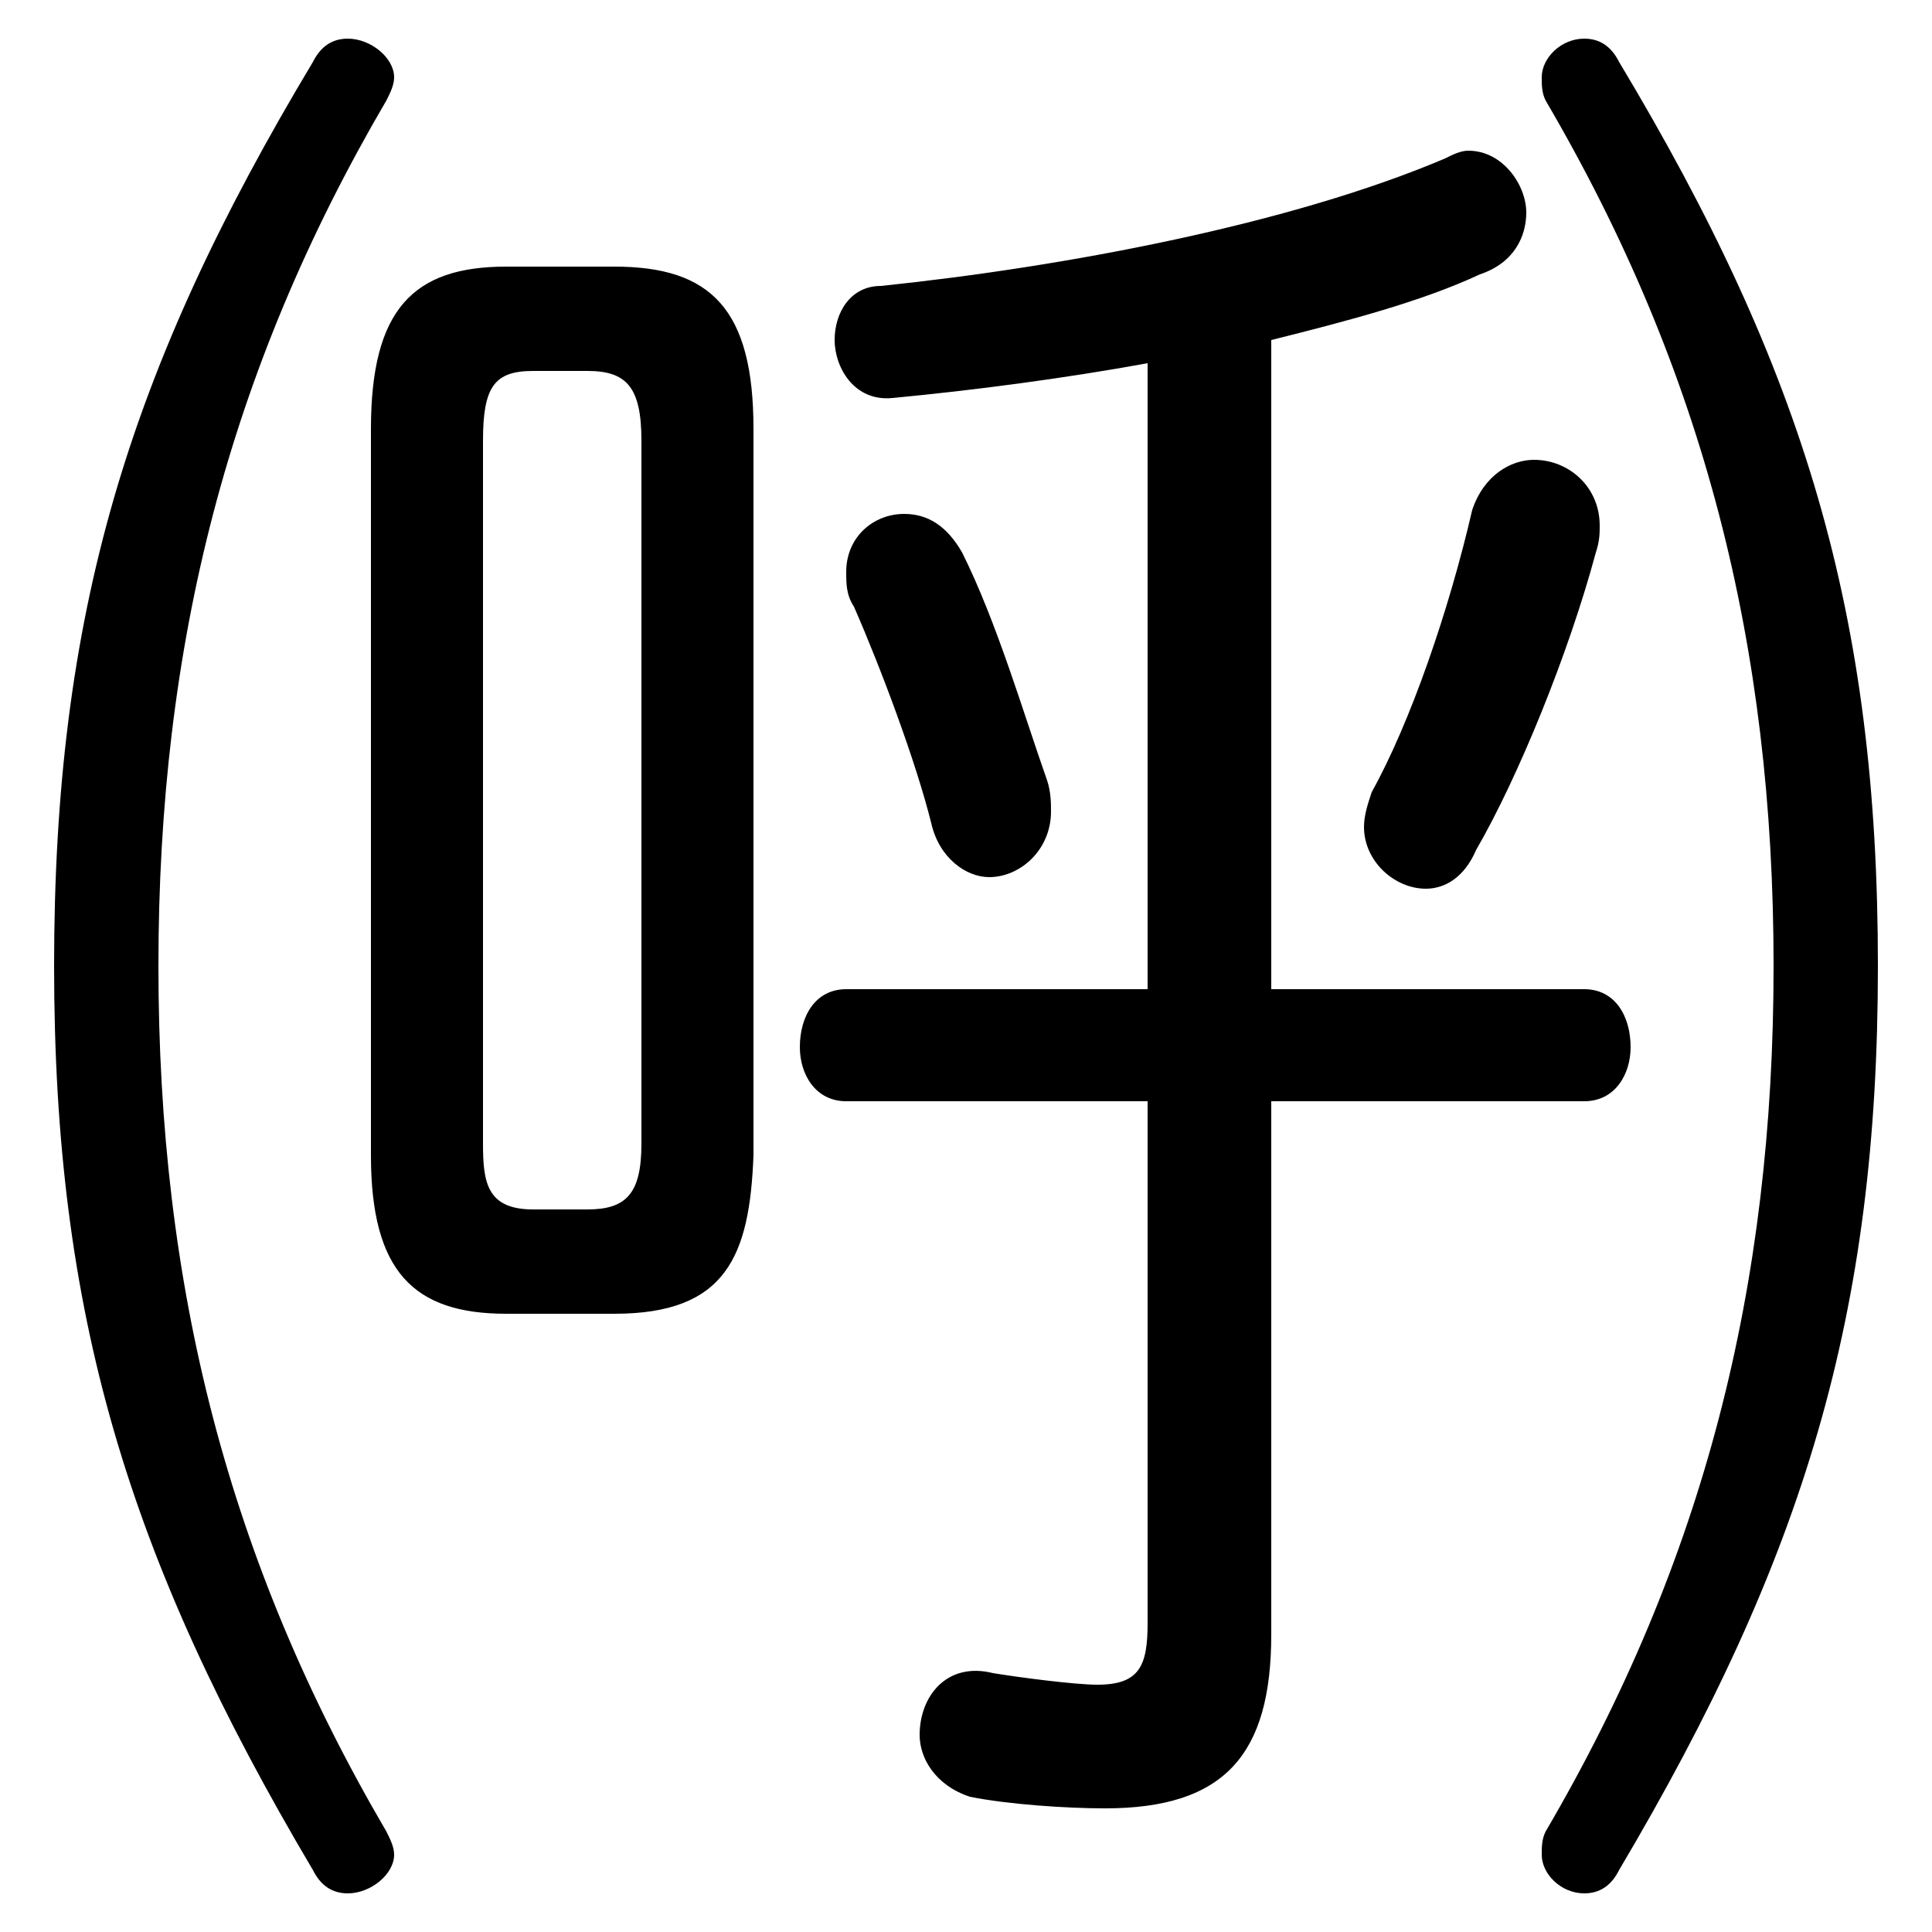 <svg xmlns="http://www.w3.org/2000/svg" viewBox="0 -44.0 50.0 50.0">
    <rect x="0" y="-44.0" width="50.0" height="50.0" fill="#808080" stroke="none"/>
    <g transform="scale(1, -1)">
        <!-- ボディの枠 -->
        <rect x="0" y="-6.0" width="50.0" height="50.0"
            stroke="white" fill="white"/>
        <!-- グリフ座標系の原点 -->
        <circle cx="0" cy="0" r="5" fill="white"/>
        <!-- グリフのアウトライン -->
        <g style="fill:black;stroke:#000000;stroke-width:0;stroke-linecap:round;stroke-linejoin:round;">
        <path d="M 15.9 10.0 C 18.8 10.0 19.4 11.5 19.5 14.1 L 19.5 32.9 C 19.5 36.0 18.4 37.1 15.9 37.1 L 13.1 37.1 C 10.7 37.1 9.6 36.0 9.6 32.9 L 9.6 14.1 C 9.6 11.1 10.7 10.0 13.1 10.0 Z M 13.8 12.7 C 12.6 12.7 12.5 13.4 12.5 14.4 L 12.5 32.6 C 12.5 34.0 12.8 34.4 13.8 34.4 L 15.2 34.4 C 16.2 34.4 16.6 34.0 16.6 32.6 L 16.6 14.4 C 16.6 13.1 16.2 12.7 15.2 12.7 Z M 32.9 35.2 C 34.9 35.7 36.8 36.2 38.3 36.9 C 39.2 37.2 39.5 37.9 39.5 38.5 C 39.5 39.2 38.9 40.1 38.0 40.1 C 37.8 40.1 37.6 40.0 37.4 39.9 C 33.4 38.2 27.6 37.1 22.8 36.6 C 22.0 36.6 21.6 35.9 21.6 35.2 C 21.6 34.5 22.1 33.6 23.1 33.7 C 25.2 33.9 27.5 34.2 29.7 34.6 L 29.7 18.4 L 21.9 18.4 C 21.1 18.4 20.7 17.7 20.7 16.9 C 20.7 16.2 21.1 15.5 21.9 15.5 L 29.7 15.5 L 29.7 2.0 C 29.7 0.9 29.5 0.4 28.4 0.4 C 27.8 0.4 26.3 0.6 25.7 0.7 C 24.5 1.0 23.8 0.1 23.8 -0.9 C 23.8 -1.5 24.2 -2.2 25.1 -2.5 C 26.1 -2.7 27.6 -2.8 28.6 -2.8 C 31.7 -2.8 32.9 -1.4 32.9 1.7 L 32.9 15.5 L 41.0 15.5 C 41.8 15.5 42.2 16.2 42.2 16.9 C 42.2 17.7 41.8 18.4 41.0 18.4 L 32.9 18.4 Z M 1.4 19.0 C 1.4 10.0 3.3 3.7 8.1 -4.4 C 8.3 -4.8 8.6 -5.0 9.0 -5.0 C 9.6 -5.0 10.2 -4.5 10.2 -4.0 C 10.2 -3.8 10.1 -3.6 10.0 -3.4 C 5.9 3.6 4.1 10.7 4.1 19.0 C 4.1 27.3 5.9 34.4 10.0 41.4 C 10.1 41.6 10.2 41.8 10.2 42.0 C 10.2 42.5 9.6 43.0 9.0 43.0 C 8.6 43.0 8.3 42.8 8.1 42.4 C 3.3 34.4 1.4 28.1 1.4 19.0 Z M 48.6 19.0 C 48.6 28.1 46.7 34.4 41.9 42.4 C 41.7 42.8 41.4 43.0 41.0 43.0 C 40.4 43.0 39.9 42.5 39.9 42.0 C 39.9 41.8 39.9 41.6 40.0 41.4 C 44.1 34.4 45.9 27.3 45.9 19.0 C 45.9 10.7 44.1 3.6 40.0 -3.4 C 39.9 -3.6 39.9 -3.8 39.9 -4.0 C 39.9 -4.5 40.4 -5.0 41.0 -5.0 C 41.4 -5.0 41.7 -4.8 41.9 -4.4 C 46.7 3.7 48.6 10.0 48.6 19.0 Z M 24.9 29.7 C 24.5 30.4 24.0 30.7 23.4 30.7 C 22.6 30.7 21.9 30.1 21.9 29.2 C 21.9 28.9 21.9 28.6 22.1 28.3 C 22.8 26.7 23.7 24.3 24.1 22.7 C 24.3 21.8 25.0 21.3 25.6 21.3 C 26.4 21.3 27.2 22.0 27.2 23.0 C 27.2 23.2 27.2 23.5 27.1 23.8 C 26.5 25.5 25.8 27.9 24.9 29.7 Z M 38.2 22.0 C 39.3 23.9 40.6 27.1 41.3 29.7 C 41.4 30.0 41.4 30.2 41.4 30.4 C 41.4 31.4 40.6 32.1 39.7 32.1 C 39.1 32.1 38.4 31.7 38.1 30.8 C 37.5 28.2 36.5 25.3 35.5 23.5 C 35.4 23.2 35.3 22.9 35.3 22.6 C 35.3 21.7 36.1 21.0 36.9 21.0 C 37.4 21.0 37.9 21.3 38.2 22.0 Z"/>
    </g>
    </g>
</svg>
